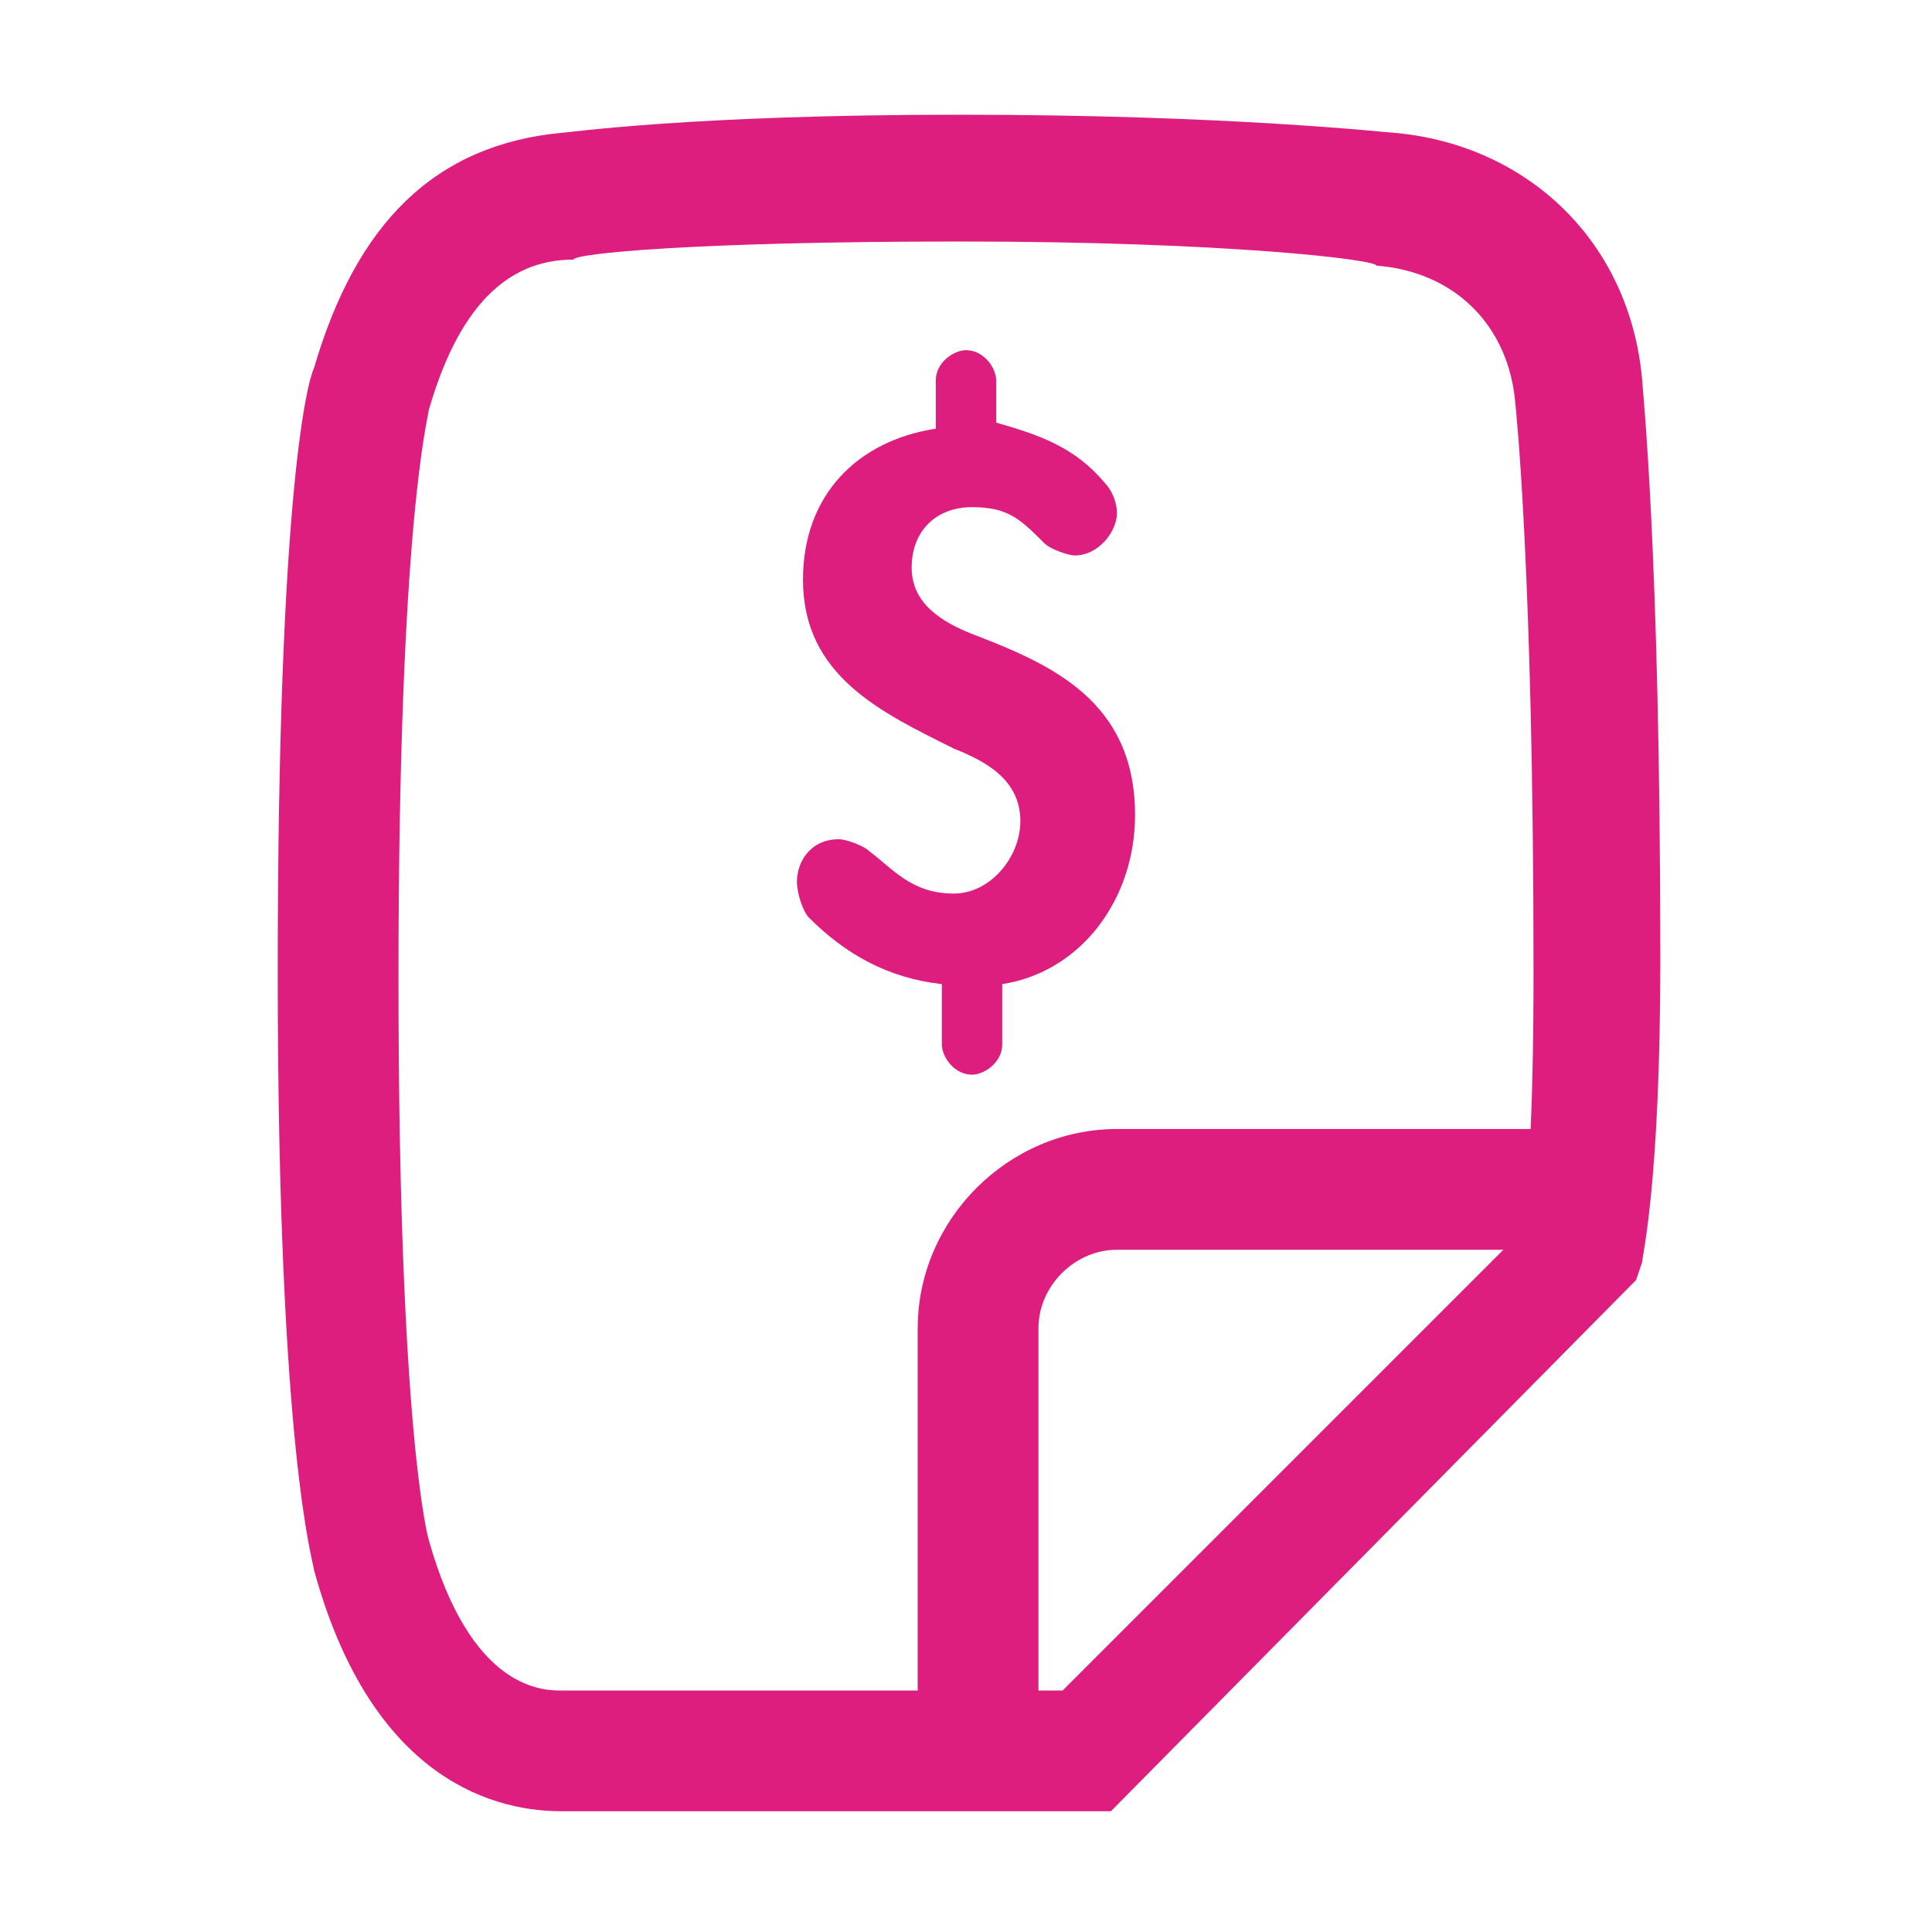 <svg width="32" height="32" viewBox="0 0 32 32" fill="none" xmlns="http://www.w3.org/2000/svg">
<path d="M18.4 30H9.3C8 30 6.1 29.3 5.2 26C5.2 25.9 4.6 24.1 4.6 16.1C4.6 8.1 5.1 6.3 5.2 6.1C5.9 3.7 7.2 2.4 9.3 2.2C9.4 2.2 11.4 1.9 15.9 1.9C20.4 1.9 23 2.2 23.1 2.2C25.3 2.4 27 4 27.2 6.3C27.2 6.4 27.5 9.1 27.5 15.9C27.5 19.6 27.2 20.8 27.2 20.9L27.1 21.2L18.4 30ZM15.9 4C11.5 4 9.5 4.2 9.5 4.3C8.7 4.3 7.7 4.7 7.1 6.8C7.1 6.9 6.6 8.6 6.6 16.2C6.6 23.8 7.1 25.5 7.1 25.5C7.8 28 9 28 9.3 28H17.6L25.2 20.4C25.3 19.9 25.4 18.6 25.4 16.1C25.4 9.4 25.1 6.7 25.1 6.7C25 5.4 24.1 4.5 22.8 4.4C22.8 4.3 20.3 4 15.9 4Z" fill="#DE1E7E"/>
<path d="M17.2 29H15.2V22C15.2 20.2 16.7 18.7 18.5 18.7H25.5V20.7H18.5C17.8 20.7 17.2 21.3 17.2 22V29Z" fill="#DE1E7E"/>
<path d="M16.1 10.5C15.6 10.3 15.1 10 15.1 9.4C15.1 8.8 15.5 8.4 16.1 8.4C16.7 8.4 16.9 8.6 17.3 9C17.4 9.1 17.7 9.2 17.8 9.2C18.2 9.2 18.5 8.8 18.5 8.5C18.5 8.3 18.4 8.1 18.3 8C17.8 7.4 17.2 7.2 16.5 7V6.3C16.5 6.1 16.3 5.8 16 5.8C15.8 5.8 15.5 6 15.5 6.3V7.1C14.2 7.3 13.3 8.2 13.3 9.6C13.3 11.2 14.6 11.8 15.8 12.4C16.3 12.6 16.9 12.9 16.9 13.6C16.9 14.2 16.4 14.8 15.8 14.8C15.1 14.8 14.8 14.4 14.4 14.1C14.3 14 14 13.9 13.9 13.9C13.4 13.9 13.2 14.3 13.2 14.6C13.2 14.8 13.3 15.1 13.4 15.2C14 15.8 14.7 16.2 15.6 16.3V17.3C15.6 17.5 15.8 17.8 16.1 17.8C16.3 17.8 16.6 17.6 16.6 17.3V16.3C17.9 16.1 18.8 14.9 18.8 13.5C18.8 11.6 17.4 11 16.1 10.5Z" fill="#DE1E7E"/>
</svg>

